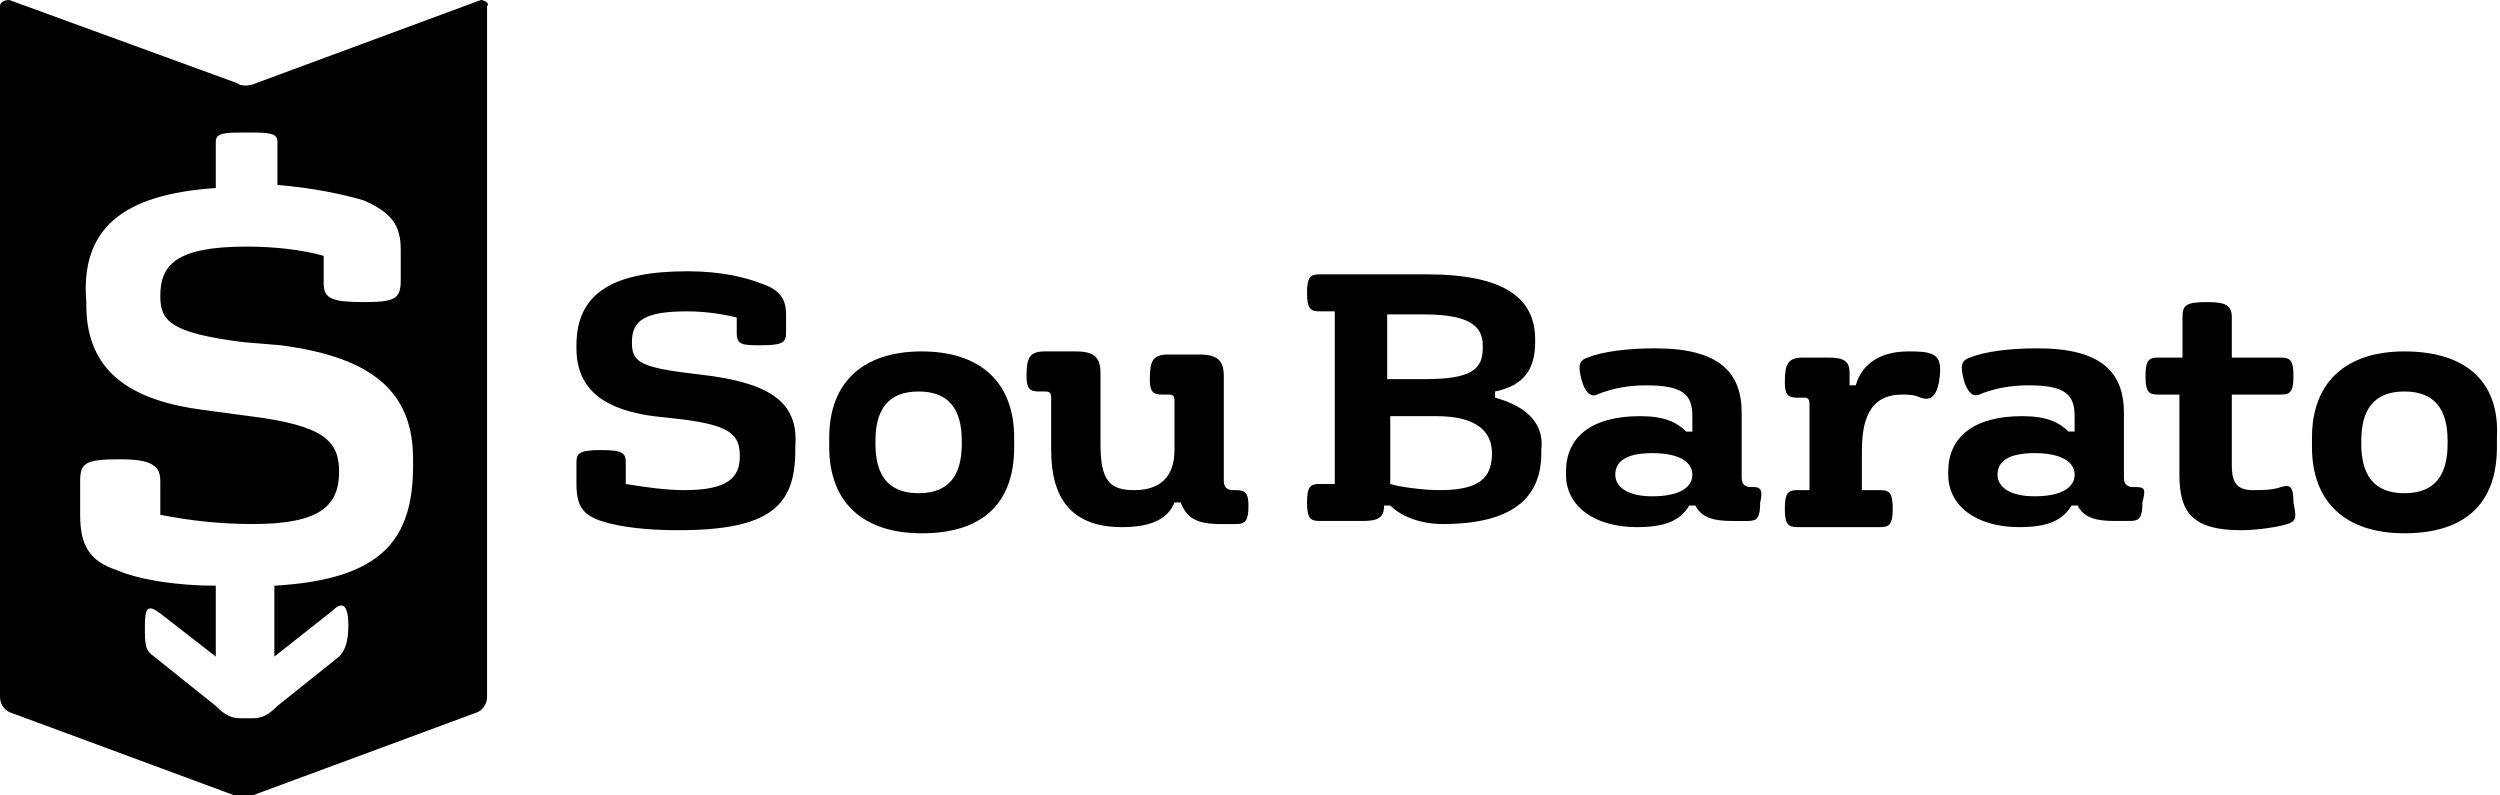 <svg enable-background="new 0 0 81.1 25.8" version="1.1" viewBox="0 0 81.1 25.8" xml:space="preserve" xmlns="http://www.w3.org/2000/svg">
<path d="m23.1 12.2l-0.8-0.1c-1.6-0.2-1.8-0.4-1.8-1 0-0.7 0.4-1 1.8-1 0.6 0 1.2 0.1 1.6 0.2v0.5c0 0.4 0.2 0.4 0.8 0.4 0.7 0 0.8-0.1 0.8-0.4v-0.6c0-0.5-0.2-0.8-0.8-1-0.5-0.2-1.3-0.4-2.4-0.4-2.4 0-3.6 0.7-3.6 2.4v0.1c0 1.4 1 2 2.5 2.2l0.9 0.1c1.6 0.2 1.9 0.5 1.9 1.2s-0.4 1.1-1.8 1.1c-0.6 0-1.3-0.1-1.9-0.2v-0.7c0-0.3-0.1-0.4-0.8-0.4s-0.8 0.1-0.8 0.4v0.7c0 0.7 0.2 1 0.8 1.2s1.5 0.3 2.5 0.3c3 0 3.8-0.8 3.8-2.6v-0.1c0.1-1.3-0.6-2-2.7-2.3zm6.8-0.8c-1.9 0-3 1-3 2.8v0.3c0 1.8 1.1 2.8 3 2.8s3-0.9 3-2.8v-0.3c0-1.8-1.1-2.8-3-2.8zm1.3 3c0 1-0.4 1.6-1.4 1.6s-1.4-0.6-1.4-1.6v-0.1c0-1 0.4-1.6 1.4-1.6s1.4 0.6 1.4 1.6v0.1zm8.9 1.5h-0.1c-0.2 0-0.3-0.1-0.3-0.3v-3.4c0-0.5-0.2-0.7-0.8-0.7h-1c-0.5 0-0.6 0.2-0.6 0.8 0 0.4 0.1 0.5 0.4 0.5h0.2c0.1 0 0.2 0 0.2 0.2v1.6c0 0.9-0.5 1.3-1.3 1.3s-1.1-0.3-1.1-1.5v-2.3c0-0.5-0.2-0.7-0.8-0.7h-1c-0.5 0-0.6 0.2-0.6 0.8 0 0.4 0.1 0.5 0.4 0.5h0.2c0.1 0 0.2 0 0.2 0.2v1.7c0 1.5 0.6 2.5 2.3 2.5 1 0 1.5-0.3 1.7-0.8h0.2c0.2 0.5 0.5 0.7 1.3 0.7h0.5c0.3 0 0.4-0.1 0.4-0.6 0-0.4-0.1-0.5-0.4-0.5zm8.4-3v-0.2c1-0.2 1.3-0.8 1.3-1.6v-0.1c0-1.5-1.3-2.1-3.5-2.1h-3.5c-0.3 0-0.4 0.1-0.4 0.6s0.1 0.6 0.4 0.6h0.5v5.6h-0.5c-0.3 0-0.4 0.1-0.4 0.6s0.1 0.6 0.4 0.6h1.4c0.5 0 0.7-0.1 0.7-0.5h0.2c0.3 0.3 0.9 0.6 1.7 0.6 2.2 0 3.2-0.8 3.2-2.3v-0.1c0.1-0.8-0.4-1.4-1.5-1.7zm-3.5-2.7h1.2c1.5 0 1.9 0.4 1.9 1v0.1c0 0.7-0.4 1-1.9 1h-1.2v-2.1zm3.4 4.5c0 0.8-0.4 1.2-1.7 1.2-0.5 0-1.3-0.1-1.6-0.2v-2.2h1.5c1.3 0 1.8 0.5 1.8 1.2zm8.5 1.1h-0.1c-0.2 0-0.3-0.1-0.3-0.3v-2.1c0-1.3-0.7-2.1-2.8-2.1-0.9 0-1.7 0.1-2.2 0.3-0.3 0.1-0.3 0.3-0.2 0.7s0.3 0.6 0.5 0.5c0.5-0.2 1-0.3 1.6-0.3 1.2 0 1.5 0.3 1.5 1v0.5h-0.2c-0.3-0.3-0.7-0.5-1.5-0.5-1.6 0-2.4 0.7-2.4 1.8v0.1c0 1 0.9 1.7 2.3 1.7 0.9 0 1.4-0.2 1.7-0.7h0.2c0.2 0.4 0.6 0.5 1.2 0.5h0.5c0.3 0 0.4-0.1 0.4-0.6 0.1-0.4 0-0.5-0.2-0.5zm-3.3 0.3c-0.8 0-1.2-0.3-1.2-0.7s0.3-0.7 1.2-0.7 1.3 0.3 1.3 0.7-0.4 0.7-1.3 0.7zm9.1-4.6c-0.2-0.1-0.5-0.1-0.8-0.1-0.9 0-1.5 0.4-1.7 1.1h-0.2v-0.4c0-0.4-0.2-0.5-0.7-0.5h-0.8c-0.5 0-0.6 0.2-0.6 0.8 0 0.4 0.1 0.5 0.4 0.5h0.2c0.1 0 0.2 0 0.2 0.2v2.8h-0.4c-0.3 0-0.4 0.1-0.4 0.6s0.1 0.6 0.4 0.6h2.7c0.3 0 0.4-0.1 0.4-0.6s-0.1-0.6-0.4-0.6h-0.6v-1.3c0-1.2 0.4-1.8 1.3-1.8 0.2 0 0.4 0 0.6 0.1 0.3 0.1 0.5 0 0.6-0.5 0.1-0.6 0-0.8-0.2-0.9zm6.6 4.3h-0.1c-0.2 0-0.3-0.1-0.3-0.3v-2.1c0-1.3-0.7-2.1-2.8-2.1-0.9 0-1.7 0.1-2.2 0.3-0.3 0.1-0.3 0.3-0.2 0.7s0.3 0.6 0.5 0.5c0.5-0.2 1-0.3 1.6-0.3 1.2 0 1.5 0.3 1.5 1v0.5h-0.2c-0.3-0.3-0.7-0.5-1.5-0.5-1.6 0-2.4 0.7-2.4 1.8v0.1c0 1 0.9 1.7 2.3 1.7 0.9 0 1.4-0.2 1.7-0.7h0.2c0.2 0.4 0.6 0.5 1.2 0.5h0.5c0.3 0 0.4-0.1 0.4-0.6 0.1-0.4 0.1-0.5-0.2-0.5zm-3.3 0.3c-0.8 0-1.2-0.3-1.2-0.7s0.3-0.7 1.2-0.7 1.3 0.3 1.3 0.7-0.4 0.7-1.3 0.7zm8-0.3c-0.3 0.1-0.6 0.1-0.9 0.1-0.5 0-0.7-0.2-0.7-0.8v-2.3h1.6c0.3 0 0.4-0.1 0.4-0.6s-0.1-0.6-0.4-0.6h-1.6v-1.3c0-0.4-0.2-0.5-0.8-0.5-0.7 0-0.8 0.1-0.8 0.5v1.3h-0.8c-0.3 0-0.4 0.1-0.4 0.6s0.1 0.6 0.4 0.6h0.7v2.6c0 1.2 0.4 1.8 2 1.8 0.5 0 1.2-0.1 1.5-0.2s0.3-0.2 0.2-0.7c0-0.5-0.1-0.6-0.4-0.5zm4-4.4c-1.9 0-3 1-3 2.8v0.3c0 1.8 1.1 2.8 3 2.8s3-0.9 3-2.8v-0.3c0.1-1.9-1.1-2.8-3-2.8zm1.4 3c0 1-0.4 1.6-1.4 1.6s-1.4-0.6-1.4-1.6v-0.1c0-1 0.4-1.6 1.4-1.6s1.4 0.6 1.4 1.6v0.1zm-63.8-14.4l-7.3 2.7c-0.2 0.1-0.5 0.1-0.6 0l-7.4-2.7c-0.2 0-0.3 0.1-0.3 0.2v22.4c0 0.2 0.1 0.4 0.3 0.5l7.3 2.7c0.2 0.1 0.5 0.1 0.6 0l7.3-2.7c0.2-0.1 0.3-0.3 0.3-0.5v-22.4c0.1-0.1-0.1-0.2-0.2-0.2zm-2.2 15.1c0 2.4-1 3.7-4.5 3.9v2.3l1.9-1.5c0.3-0.3 0.5-0.2 0.5 0.5 0 0.5-0.1 0.8-0.3 1l-2 1.6c-0.3 0.3-0.5 0.4-0.8 0.4h-0.4c-0.3 0-0.5-0.1-0.8-0.4l-2-1.6c-0.3-0.2-0.3-0.4-0.3-1s0.1-0.7 0.5-0.4l1.8 1.4v-2.3c-1.3 0-2.5-0.2-3.2-0.5-0.9-0.3-1.2-0.8-1.2-1.8v-1.1c0-0.6 0.2-0.7 1.3-0.7 1 0 1.3 0.2 1.3 0.7v1.1c1 0.2 2 0.3 3 0.3 2.2 0 2.8-0.6 2.8-1.7 0-1-0.5-1.5-2.9-1.8l-1.5-0.2c-2.3-0.3-3.8-1.2-3.8-3.4v-0.1c-0.2-2.4 1.2-3.5 4.2-3.7v-1.5c0-0.3 0.3-0.3 1-0.3s1 0 1 0.3v1.4c1.2 0.1 2.1 0.3 2.8 0.5 0.9 0.4 1.2 0.8 1.2 1.6v1c0 0.6-0.2 0.7-1.2 0.7s-1.3-0.1-1.3-0.6v-0.9c-0.7-0.2-1.6-0.3-2.5-0.3-2.3 0-2.8 0.6-2.8 1.6 0 0.8 0.3 1.2 2.7 1.5l1.2 0.1c3.1 0.4 4.3 1.6 4.3 3.7v0.2z"/>
</svg>
